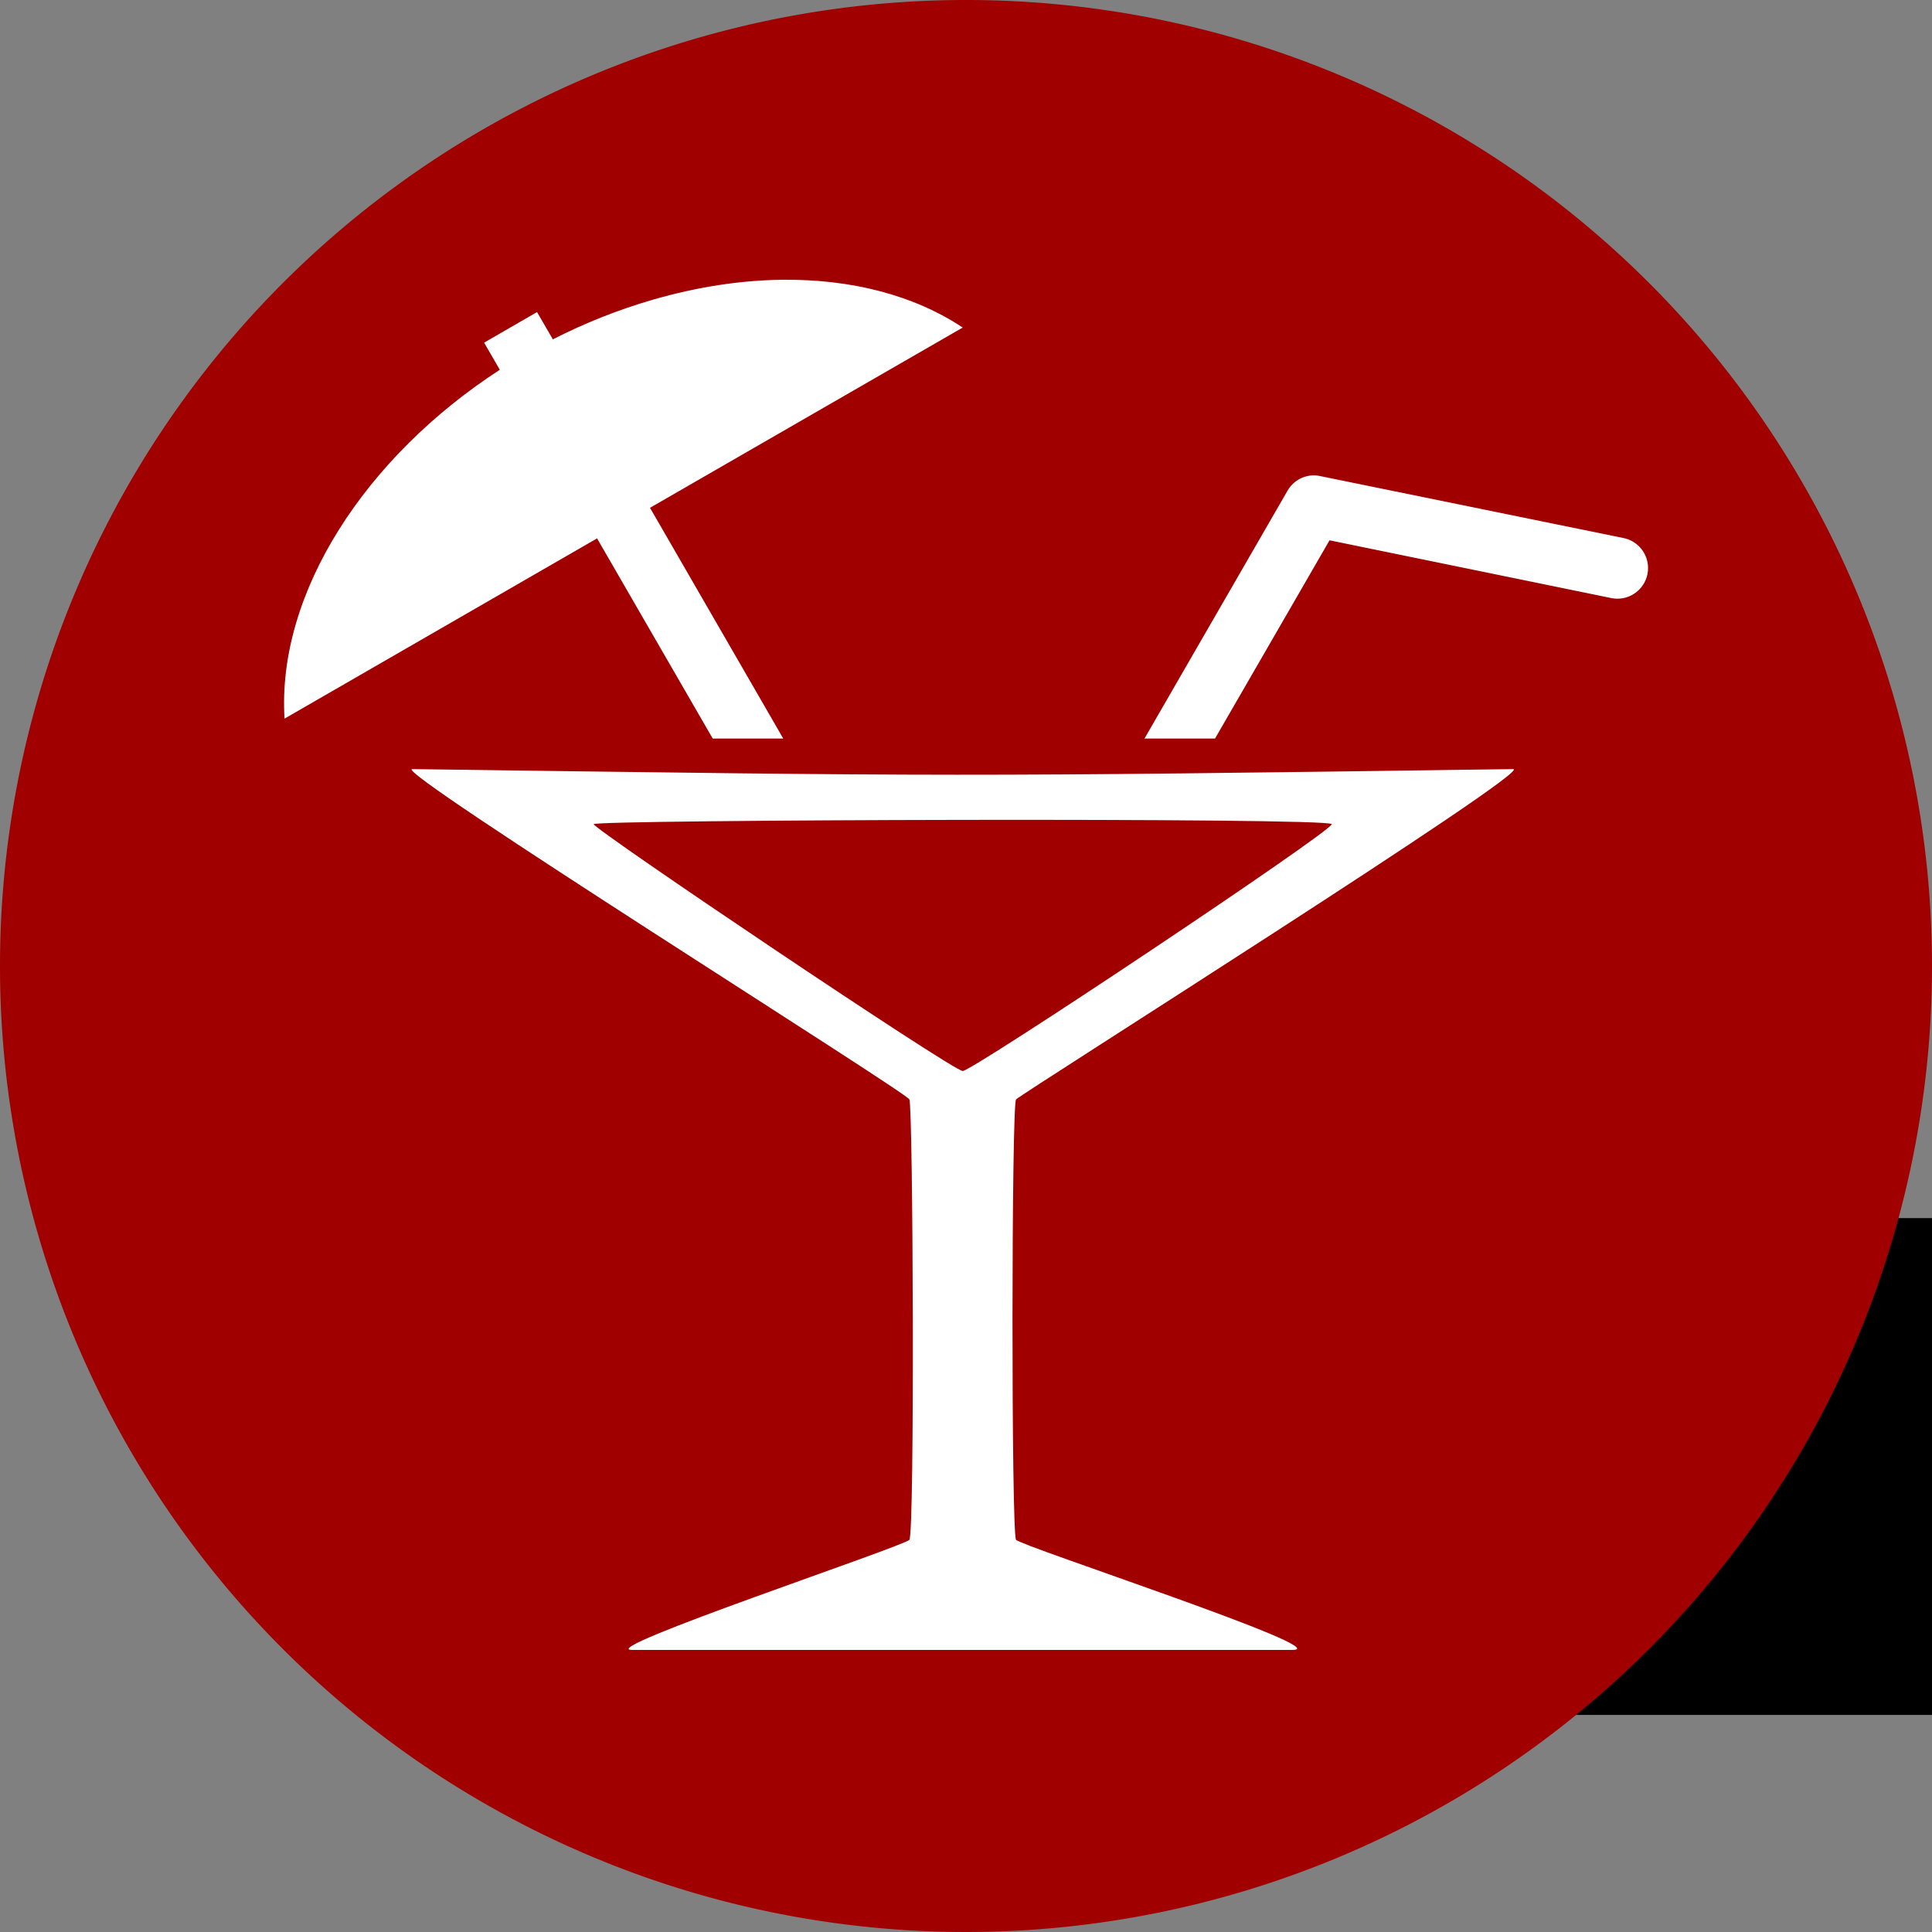 <?xml version="1.0" encoding="UTF-8" standalone="no"?>
<!-- Created with Inkscape (http://www.inkscape.org/) -->

<svg
   xmlns:dc="http://purl.org/dc/elements/1.1/"
   xmlns:cc="http://creativecommons.org/ns#"
   xmlns:rdf="http://www.w3.org/1999/02/22-rdf-syntax-ns#"
   xmlns:svg="http://www.w3.org/2000/svg"
   xmlns="http://www.w3.org/2000/svg"
   xmlns:sodipodi="http://sodipodi.sourceforge.net/DTD/sodipodi-0.dtd"
   xmlns:inkscape="http://www.inkscape.org/namespaces/inkscape"
   width="1000"
   height="1000"
   id="svg3351"
   version="1.1"
   inkscape:version="0.48.2 r9819"
   sodipodi:docname="connections-icon.svg">
  <rect width="100%" height="100%" fill="#808080" stroke="none"/>
  <defs
     id="defs3353" />
  <sodipodi:namedview
     id="base"
     pagecolor="#ffffff"
     bordercolor="#666666"
     borderopacity="1.0"
     inkscape:pageopacity="0.0"
     inkscape:pageshadow="2"
     inkscape:zoom="0.49497475"
     inkscape:cx="531.55922"
     inkscape:cy="446.82116"
     inkscape:document-units="px"
     inkscape:current-layer="layer1"
     showgrid="true"
     inkscape:window-width="1920"
     inkscape:window-height="1018"
     inkscape:window-x="1592"
     inkscape:window-y="-8"
     inkscape:window-maximized="1"
     showguides="true"
     inkscape:guide-bbox="true">
    <inkscape:grid
       type="xygrid"
       id="grid3386"
       empspacing="5"
       visible="true"
       enabled="true"
       snapvisiblegridlinesonly="true" />
  </sodipodi:namedview>
  <g
     inkscape:label="Ebene 1"
     inkscape:groupmode="layer"
     id="layer1"
     transform="translate(0,-52.362)">
    <flowRoot
       xml:space="preserve"
       id="flowRoot3881"
       style="fill:black;stroke:none;stroke-opacity:1;stroke-width:1px;stroke-linejoin:miter;stroke-linecap:butt;fill-opacity:1;font-family:Sans;font-style:normal;font-weight:normal;font-size:40px;line-height:125%;letter-spacing:0px;word-spacing:0px"><flowRegion
         id="flowRegion3883"><rect
           id="rect3885"
           width="722.857"
           height="257.143"
           x="522.857"
           y="682.857" /></flowRegion><flowPara
         id="flowPara3887"></flowPara></flowRoot>    <path
       transform="matrix(37.037,0,0,37.037,-296.296,-355.045)"
       d="m 35,24.5 a 13.5,13.5 0 1 1 -27,0 13.5,13.5 0 1 1 27,0 z"
       sodipodi:ry="13.5"
       sodipodi:rx="13.5"
       sodipodi:cy="24.5"
       sodipodi:cx="21.5"
       id="path3789-1"
       style="fill:#a00000;fill-opacity:1;fill-rule:evenodd;stroke:none"
       sodipodi:type="arc"
       inkscape:export-filename="C:\Users\Hanne Nobis\Dropbox\icons\icon-party-32.png"
       inkscape:export-xdpi="90"
       inkscape:export-ydpi="90" />
    <g
       transform="matrix(3.166,0,0,3.166,93.054,-8048.244)"
       id="g4475"
       inkscape:export-filename="C:\Users\Hanne Nobis\Dropbox\icons\icon-party-32.png"
       inkscape:export-xdpi="90"
       inkscape:export-ydpi="90">
      <path
         sodipodi:nodetypes="czzcczzcczzzz"
         inkscape:connector-curvature="0"
         id="path4408"
         d="m 37.999,2684.362 c -3.48,0 80.673,52.739 81.281,54 0.609,1.261 0.882,70.927 0,72 -0.882,1.073 -52.043,18.099 -45.281,18 l 108,0 c 7.159,-0.099 -44.487,-16.965 -45.281,-18 -0.794,-1.035 -0.752,-71.128 0,-72 0.752,-0.872 84.94,-54 81.281,-54 -91.266,1.266 -91.302,1.193 -180,0 z m 29.672,9 c 0.141,-0.738 120.516,-1.125 120.656,0 0.141,1.125 -58.728,40.359 -60.328,40.359 -1.6,0 -60.469,-39.621 -60.328,-40.359 z"
         style="fill:#ffffff;fill-opacity:1;stroke:none" />
      <path
         inkscape:connector-curvature="0"
         id="path4429"
         transform="translate(0,796.362)"
         d="m 98.5,1808 c -6.768,0.074 -13.903,1.162 -21.125,3.25 -5.709,1.651 -11.214,3.855 -16.406,6.5 l -0.062,-0.156 -2.5,-4.313 -8.656,5 2.5,4.313 0.062,0.125 C 30.408,1836.936 15.86,1859.14 17.125,1879.75 L 68.219,1850.281 87.125,1883 98.656,1883 76.875,1845.281 128,1815.812 c -7.967,-5.293 -18.22,-7.936 -29.5,-7.812 z"
         style="fill:#ffffff;fill-opacity:1;stroke:none" />
      <path
         inkscape:connector-curvature="0"
         id="path4452"
         transform="translate(0,796.362)"
         d="m 184.938,1840 a 5,5 0 0 0 -3.844,2.5 l -23.375,40.5 11.531,0 18.719,-32.406 46.031,9.437 a 5.007,5.007 0 1 0 2,-9.812 l -49.562,-10.125 a 5,5 0 0 0 -1.5,-0.094 z"
         style="font-size:medium;font-style:normal;font-variant:normal;font-weight:normal;font-stretch:normal;text-indent:0;text-align:start;text-decoration:none;line-height:normal;letter-spacing:normal;word-spacing:normal;text-transform:none;direction:ltr;block-progression:tb;writing-mode:lr-tb;text-anchor:start;baseline-shift:baseline;color:#000000;fill:#ffffff;fill-opacity:1;stroke:none;stroke-width:10;marker:none;visibility:visible;display:inline;overflow:visible;enable-background:accumulate;font-family:Sans;-inkscape-font-specification:Sans" />
    </g>
  </g>
</svg>
